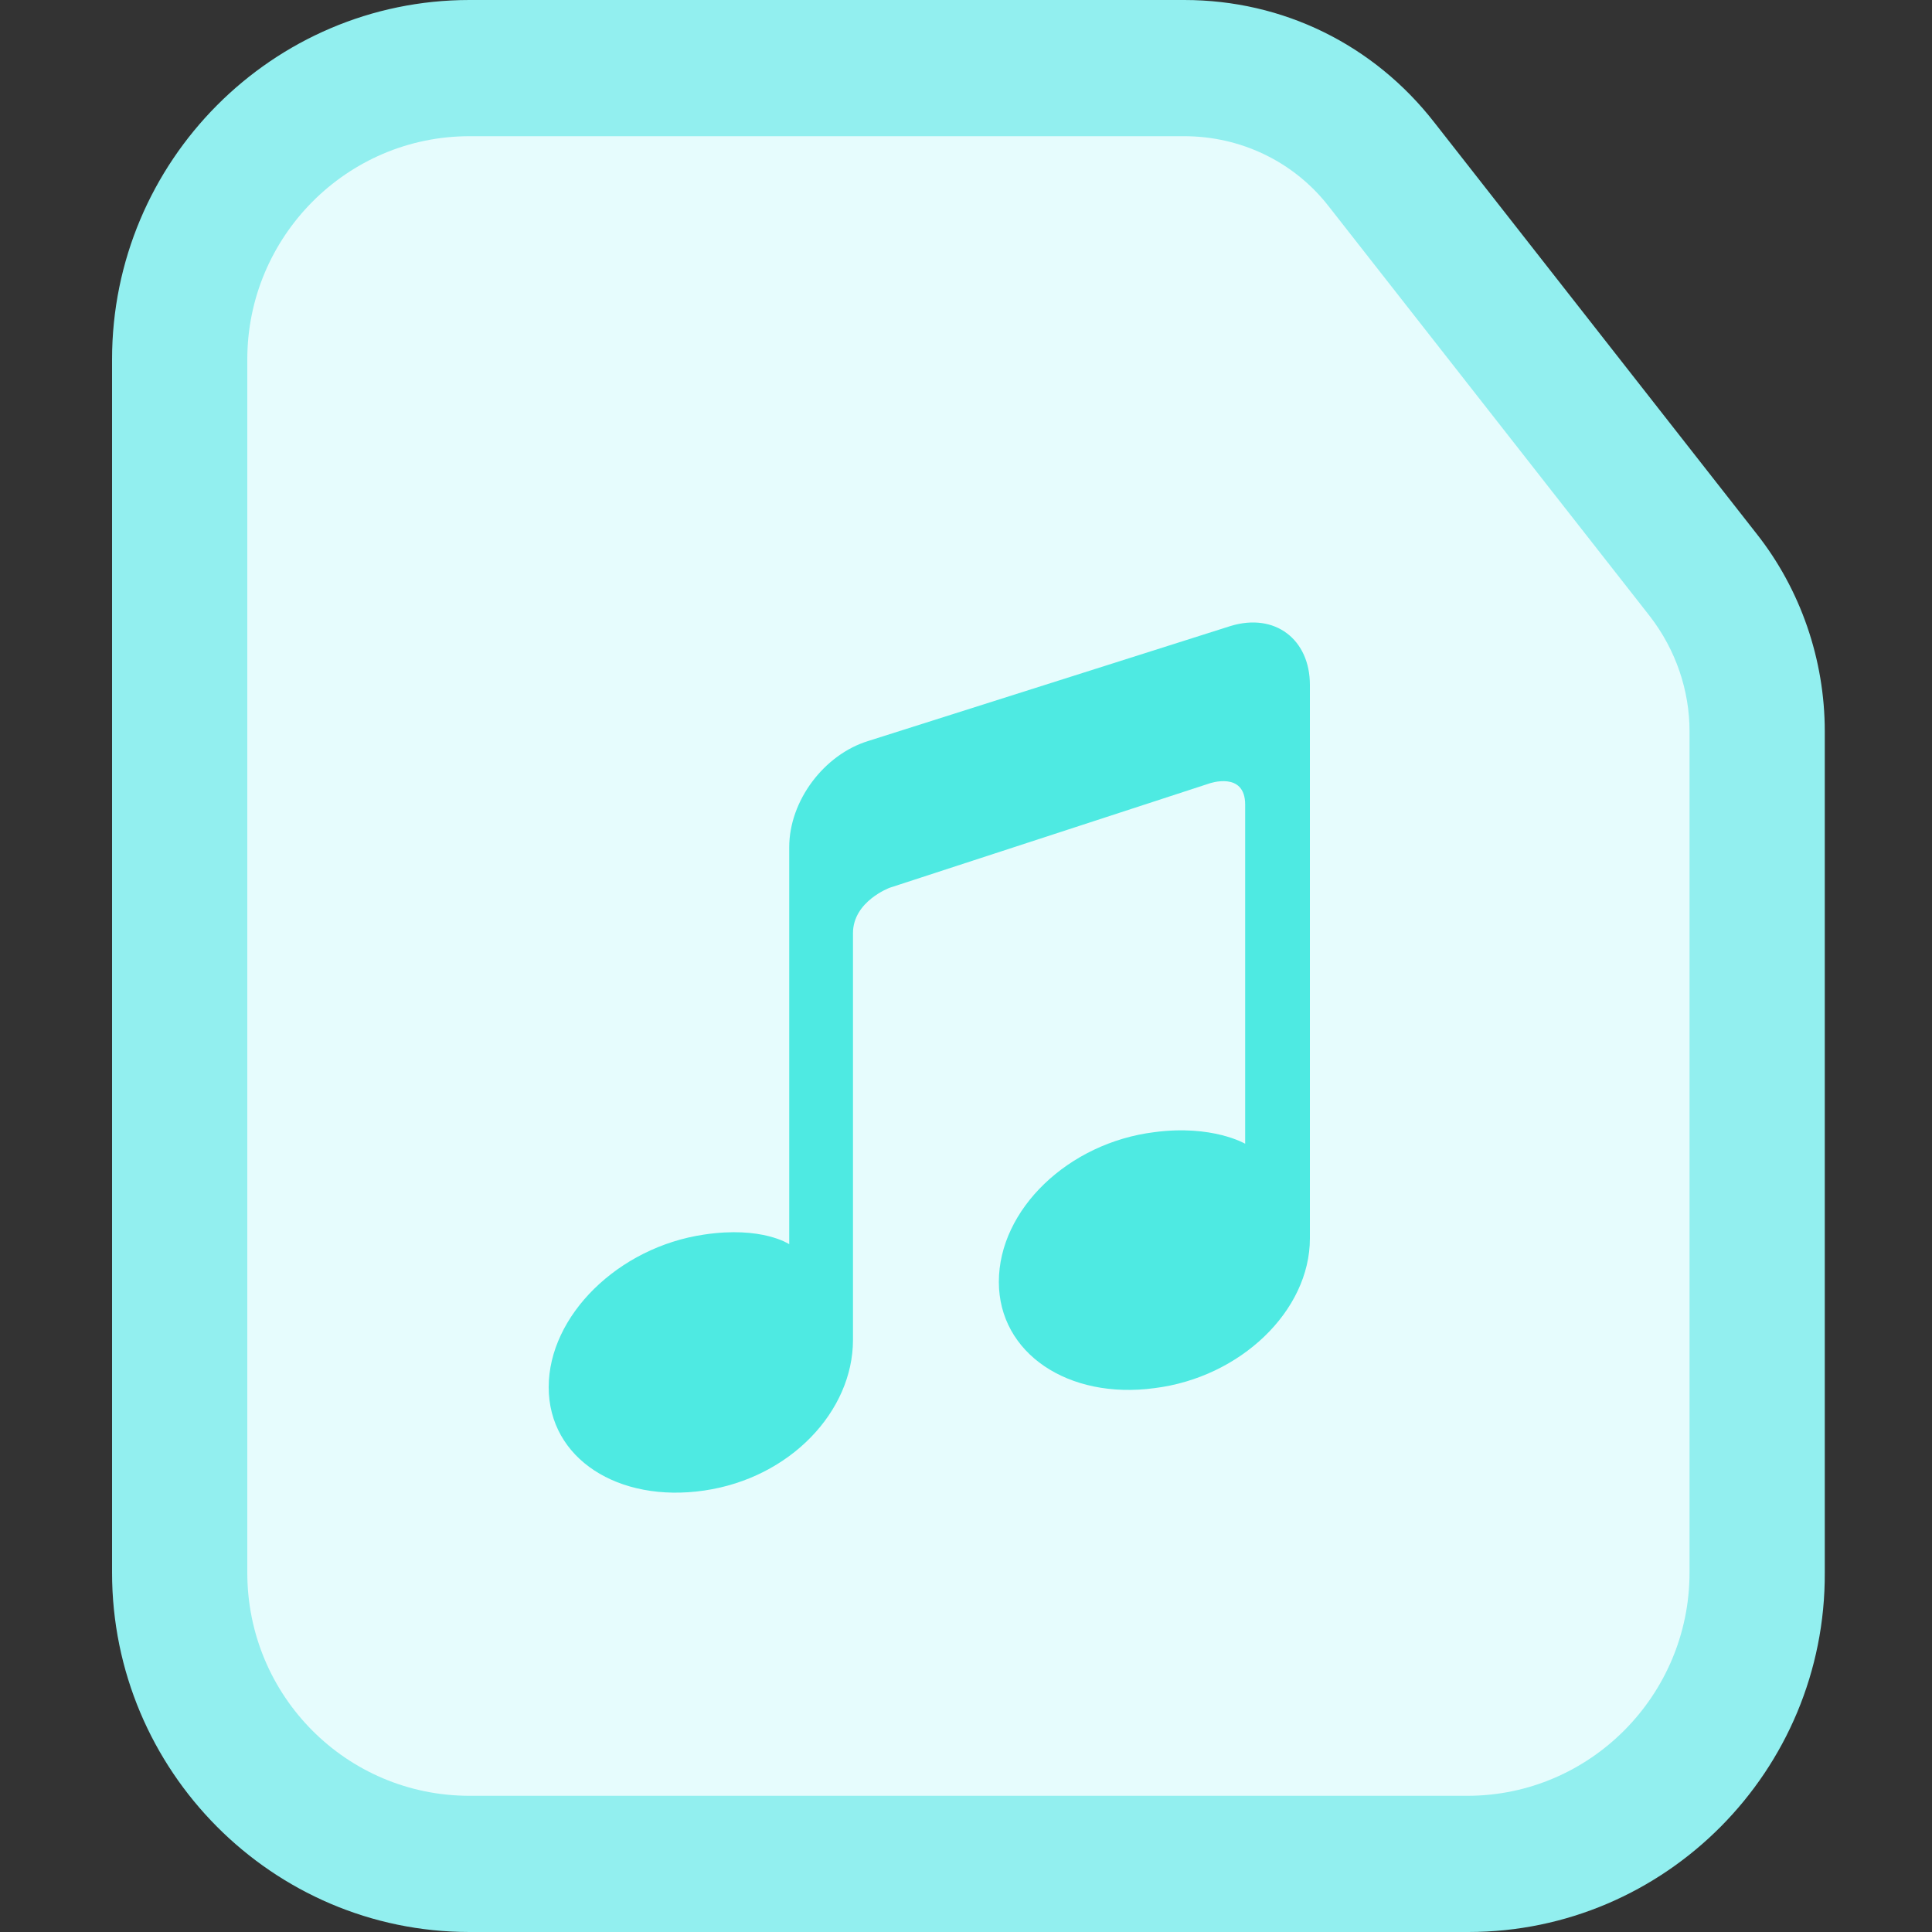 <?xml version="1.0" standalone="no"?><!DOCTYPE svg PUBLIC "-//W3C//DTD SVG 1.1//EN" "http://www.w3.org/Graphics/SVG/1.1/DTD/svg11.dtd"><svg class="icon" width="200px" height="200.00px" viewBox="0 0 1024 1024" version="1.1" xmlns="http://www.w3.org/2000/svg"><rect x="0" y="0" width="1024" height="1024" fill="#333333" stroke="none"/><path d="M778.24 988.16H248.832c-84.48 0-153.6-69.632-153.6-154.624V190.464C95.232 105.472 164.352 35.84 248.832 35.84h378.88c40.96 0 79.36 18.944 104.448 50.688l170.496 217.6c18.432 23.552 28.672 53.248 28.672 82.944v445.952c0.512 85.504-68.608 155.136-153.088 155.136z" fill="#E6FCFD" /><path d="M778.24 1024H248.832c-104.448 0-189.44-85.504-189.44-190.464V190.464C59.392 85.504 144.384 0 248.832 0h378.88c52.224 0 100.352 23.552 132.608 65.024l170.496 217.6c23.552 29.696 36.352 67.072 36.352 104.96v445.952c0.512 104.96-84.48 190.464-188.928 190.464zM248.832 72.192c-65.024 0-117.76 53.248-117.76 118.272v643.072c0 65.536 52.736 118.272 117.76 118.272h528.896c65.024 0 117.76-53.248 117.76-118.272V387.584c0-21.504-7.168-43.008-20.992-60.928l-170.496-217.6c-18.432-23.552-46.592-36.864-76.288-36.864h-378.88z" fill="#92EFEF" /><path d="M652.288 331.776L460.288 392.704c-23.552 7.168-41.984 31.744-41.984 56.32v210.432s-14.336-9.728-45.056-5.12c-45.568 6.656-82.432 43.008-82.432 80.896s36.864 61.44 82.432 54.784c45.568-6.656 78.848-41.984 78.848-79.872V494.592c0-16.896 19.456-24.064 19.456-24.064l169.472-55.296s18.944-6.656 18.944 11.264v179.712s-17.408-10.24-48.128-6.144c-45.568 5.632-82.432 40.96-82.432 79.36 0 37.888 36.864 62.464 82.432 56.32 45.568-5.632 82.432-40.96 82.432-79.36V363.008c0-24.064-18.432-38.4-41.984-31.232z" fill="#4EEAE2" /></svg>